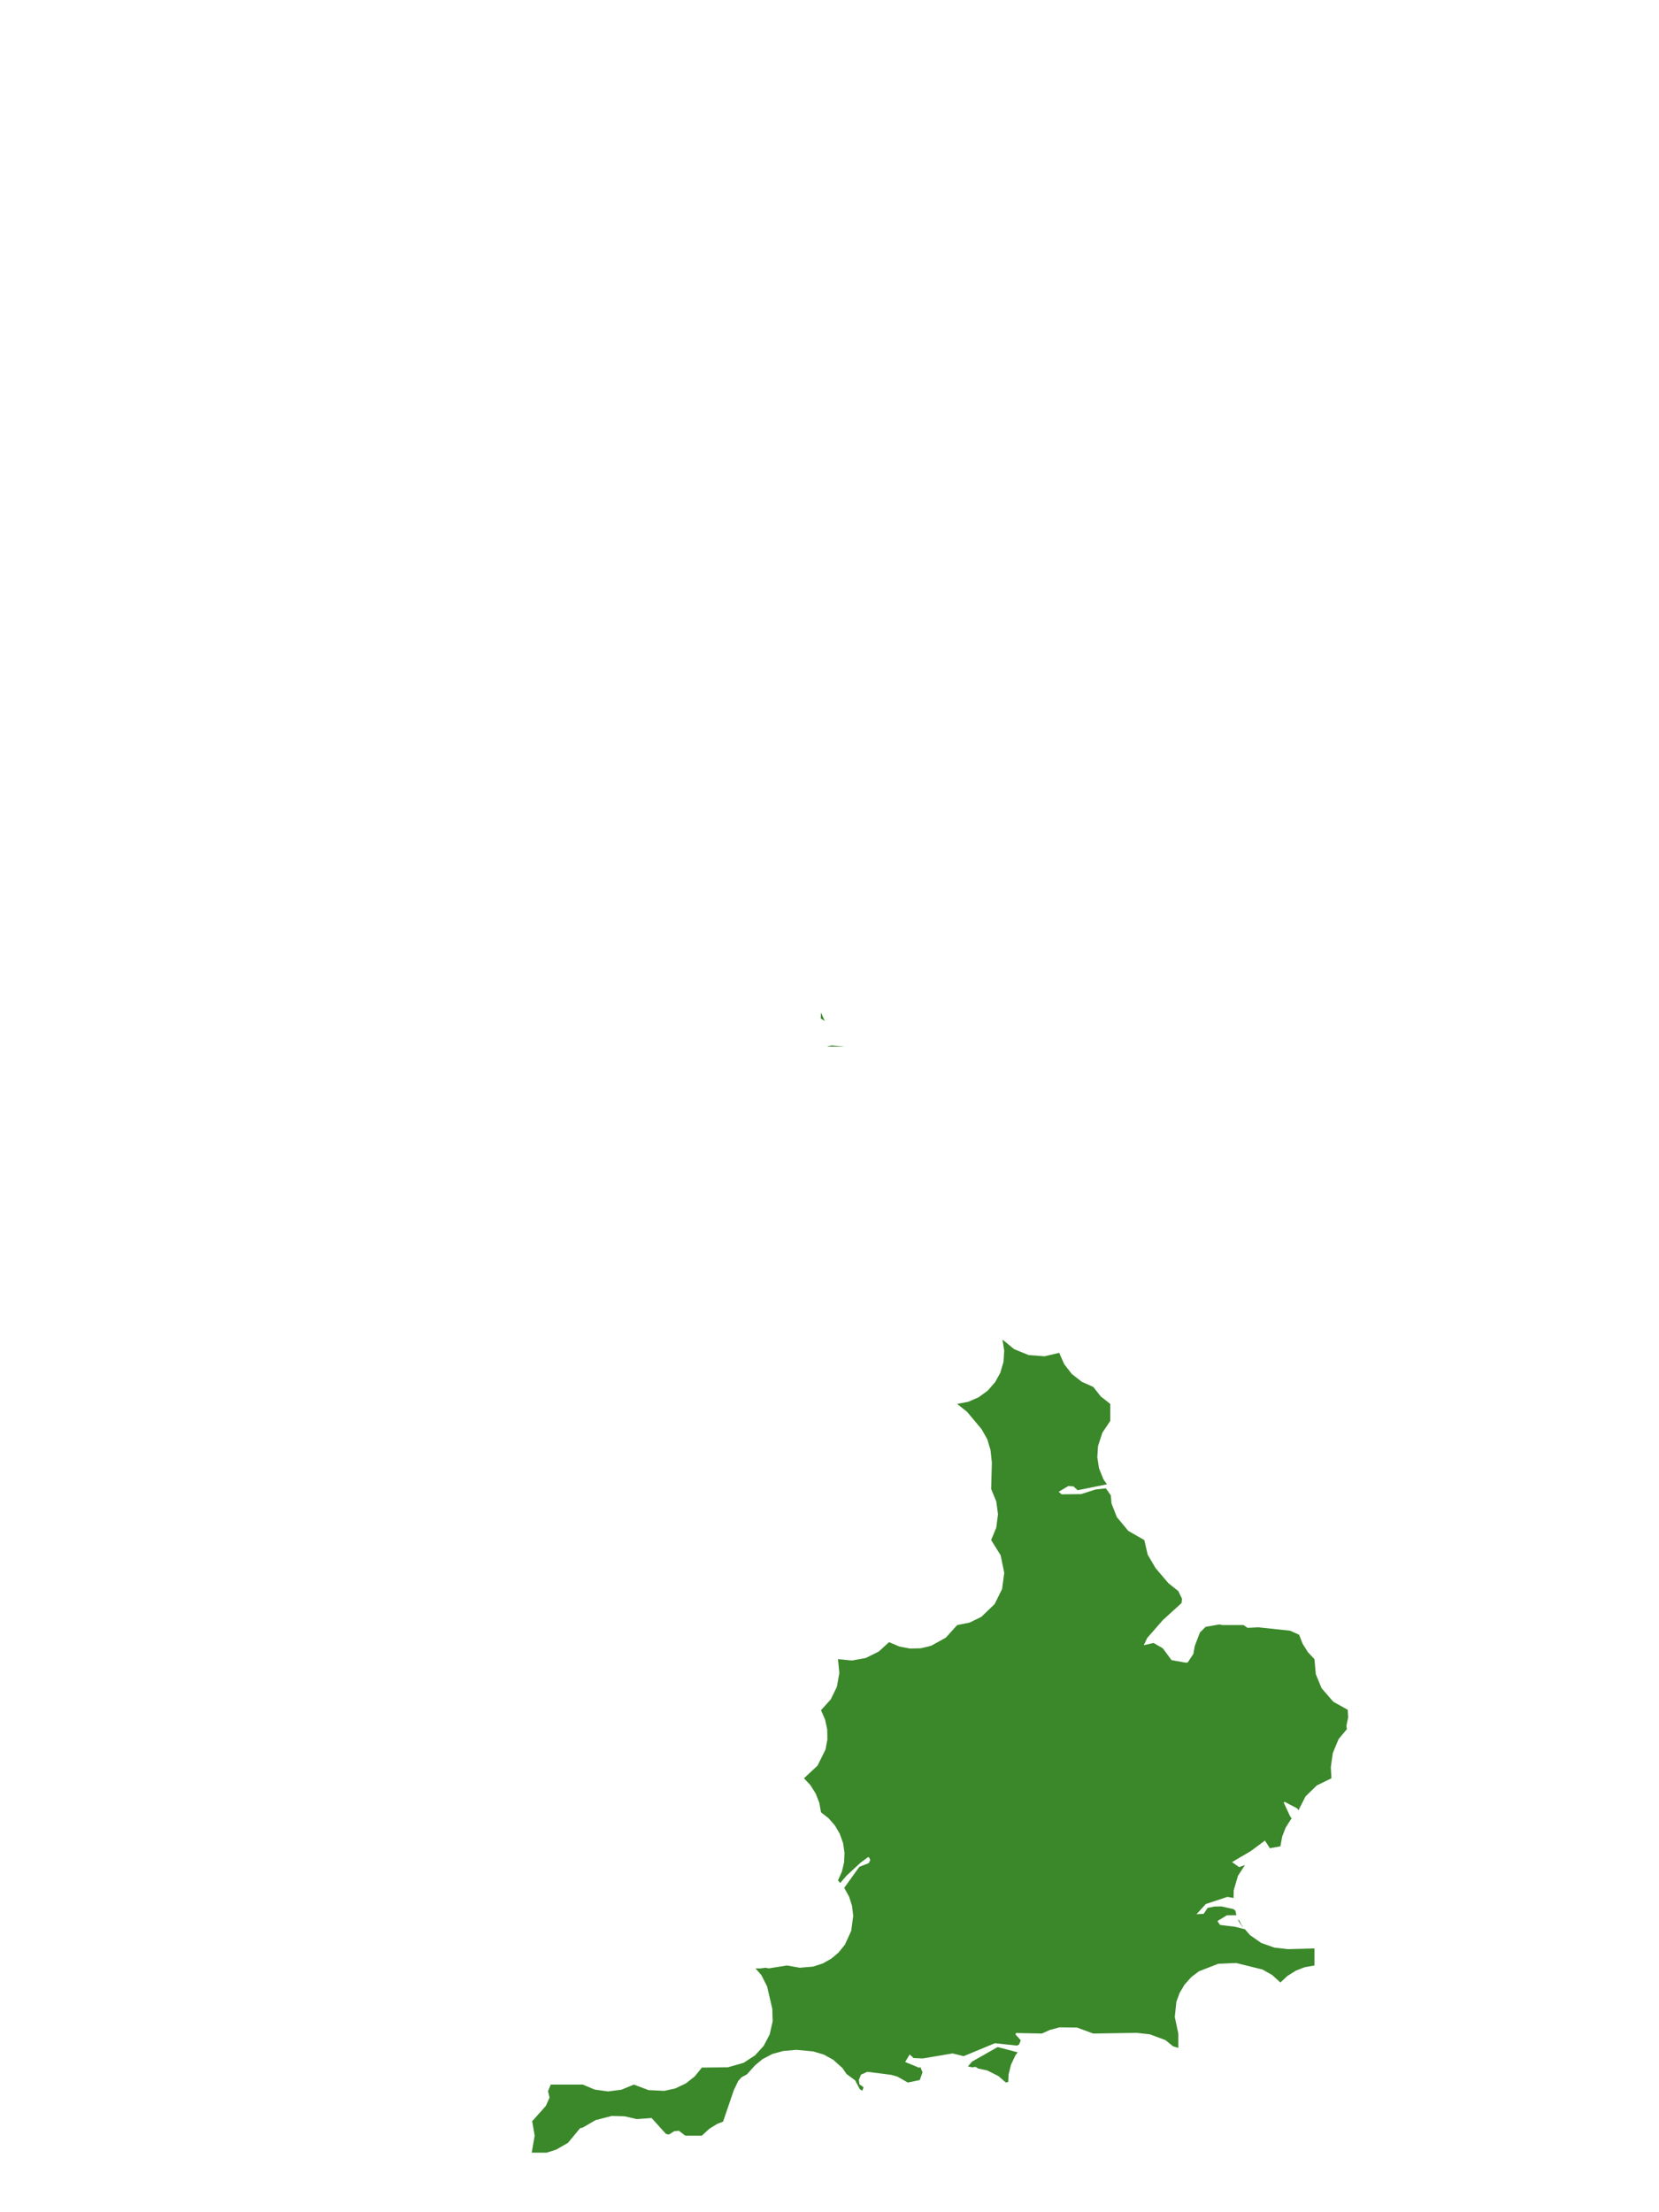 <?xml version="1.0" encoding="UTF-8"?>
<svg xmlns="http://www.w3.org/2000/svg" xmlns:xlink="http://www.w3.org/1999/xlink" width="378pt" height="504pt" viewBox="0 0 378 504" version="1.1">
<g id="data">
<rect x="0" y="0" width="378" height="504" style="fill:rgb(100%,100%,100%);fill-opacity:1;stroke:none;"/>
<path style=" stroke:none;fill-rule:nonzero;fill:rgb(100%,100%,100%);fill-opacity:1;" d="M 53.309 504 L 324.691 504 L 324.691 0 L 53.309 0 Z M 53.309 504 "/>
<path style=" stroke:none;fill-rule:nonzero;fill:rgb(22.745%,53.333%,16.078%);fill-opacity:1;" d="M 241.34 308.215 L 242.477 310.793 L 244.199 313.02 L 246.516 314.832 L 249.094 315.969 L 250.801 318.141 L 252.969 319.848 L 252.969 323.723 L 251.184 326.383 L 250.188 329.43 L 250.02 331.992 L 250.414 334.527 L 251.418 337.027 L 252.215 338.16 L 245.551 339.512 L 244.59 338.645 L 243.406 338.559 L 241.211 339.871 L 241.887 340.445 L 246.324 340.395 L 249.617 339.344 L 251.977 339.082 L 253.098 340.699 L 253.258 342.539 L 254.469 345.633 L 257.074 348.773 L 260.723 350.863 L 261.5 354.188 L 263.285 357.242 L 266.219 360.695 L 268.477 362.492 L 269.32 364.25 L 269.211 365.219 L 264.953 369.094 L 261.395 373.164 L 260.602 374.816 L 262.844 374.312 L 264.938 375.52 L 266.938 378.227 L 270.219 378.805 L 270.625 378.746 L 271.91 376.797 L 272.234 374.961 L 273.406 371.914 L 274.707 370.633 L 277.852 370.086 L 277.879 370.086 L 278.441 370.223 L 283.348 370.234 L 284.254 370.867 L 286.703 370.742 L 293.949 371.516 L 296.016 372.441 L 296.023 372.488 L 296.805 374.496 L 298.02 376.43 L 299.492 378 L 299.809 381.434 L 301.121 384.621 L 303.793 387.703 L 307.074 389.535 L 307.18 391.25 L 306.777 393.191 L 306.883 393.945 L 304.984 396.23 L 303.68 399.387 L 303.219 402.637 L 303.371 405.137 L 300.039 406.766 L 297.469 409.254 L 295.844 412.441 L 295.578 412.012 L 292.742 410.516 L 292.48 410.637 L 293.898 413.703 L 294.301 414.297 L 294.141 414.465 L 292.926 416.395 L 292.148 418.402 L 291.738 420.645 L 289.469 421.047 L 289.348 421.094 L 288.215 419.332 L 284.977 421.73 L 280.719 424.23 L 282.34 425.379 L 283.664 424.91 L 282.078 427.336 L 281.102 430.645 L 281.074 432.402 L 279.645 432.16 L 274.75 433.781 L 272.609 436.117 L 274.254 436.016 L 275.152 434.668 L 276.684 434.363 L 278.285 434.328 L 281.055 434.949 L 281.48 435.301 L 281.688 436.203 L 281.707 436.242 L 281.691 436.328 L 279.555 436.348 L 277.391 437.656 L 277.969 438.547 L 281.383 438.965 L 283.66 439.535 L 284.781 440.848 L 287.375 442.66 L 290.355 443.711 L 293.488 444.07 L 299.492 443.906 L 299.492 447.785 L 297.25 448.191 L 295.242 448.973 L 293.312 450.188 L 291.738 451.66 L 289.863 449.961 L 287.66 448.707 L 281.633 447.219 L 277.578 447.398 L 273.172 449.113 L 271.43 450.434 L 269.891 452.156 L 268.773 454.035 L 268.031 456.09 L 267.672 459.535 L 268.477 463.293 L 268.477 466.562 L 267.285 466.203 L 265.535 464.781 L 261.98 463.465 L 258.973 463.133 L 249.094 463.293 L 245.379 461.926 L 241.426 461.883 L 239.199 462.473 L 237.398 463.289 L 231.496 463.172 L 231.379 463.496 L 232.574 464.836 L 232.215 465.75 L 231.738 466.043 L 226.691 465.496 L 219.566 468.449 L 217.055 467.824 L 210.223 468.969 L 208.164 468.875 L 207.273 468.059 L 206.238 469.77 L 209.43 471.09 L 209.715 470.938 L 210.188 472.129 L 209.566 473.891 L 206.844 474.453 L 204.453 473.098 L 203.016 472.699 L 197.625 472.008 L 196.176 472.656 L 195.68 473.863 L 195.832 474.871 L 196.758 475.523 L 196.488 476.305 L 195.918 475.996 L 194.852 473.973 L 192.883 472.512 L 191.938 471.141 L 189.832 469.258 L 187.695 468.078 L 185.23 467.352 L 181.434 467.008 L 178.426 467.277 L 175.984 467.945 L 173.742 469.125 L 172.078 470.492 L 170.203 472.578 L 168.992 473.234 L 168.215 474.07 L 167.203 476.18 L 164.75 483.359 L 163.426 483.867 L 161.598 485.004 L 159.922 486.555 L 156.137 486.555 L 154.684 485.438 L 153.613 485.543 L 152.418 486.301 L 151.738 486.164 L 148.469 482.535 L 145.113 482.785 L 142.316 482.148 L 139.395 482.066 L 135.695 483.02 L 132.82 484.688 L 132.793 484.715 L 132.168 484.859 L 129.414 488.195 L 126.715 489.746 L 124.559 490.43 L 121.152 490.43 L 121.82 486.555 L 121.25 483.238 L 121.426 483.086 L 124.375 479.77 L 125.211 477.887 L 124.875 476.422 L 125.477 474.922 L 132.785 474.922 L 135.496 476.059 L 138.535 476.48 L 141.578 476.094 L 144.414 474.922 L 147.777 476.18 L 151.359 476.352 L 153.867 475.797 L 156.301 474.641 L 158.312 473.043 L 159.922 471.047 L 165.855 470.984 L 169.43 469.957 L 172.016 468.285 L 174.004 466.102 L 175.375 463.484 L 176.055 460.48 L 175.965 457.656 L 174.789 452.57 L 173.473 449.973 L 172.137 448.449 L 173.156 448.465 L 174.402 448.305 L 175.176 448.445 L 179.309 447.785 L 182.215 448.301 L 185.281 448.039 L 187.477 447.32 L 189.383 446.25 L 191.055 444.848 L 192.508 443.047 L 193.949 439.902 L 194.402 436.469 L 194.129 434.176 L 193.461 432.098 L 192.359 430.105 L 195.793 425.312 L 197.93 424.473 L 198.285 423.781 L 198.07 423.238 L 197.812 423.082 L 196.094 424.355 L 192.906 427.301 L 191.438 428.992 L 190.938 428.398 L 191.824 426.406 L 192.324 424.277 L 192.418 422.098 L 192.102 419.938 L 191.332 417.758 L 190.223 415.875 L 188.785 414.234 L 187.062 412.891 L 186.688 410.77 L 185.871 408.641 L 184.656 406.711 L 183.184 405.137 L 186.27 402.258 L 188.09 398.59 L 188.516 396.316 L 188.48 394.008 L 187.988 391.746 L 187.062 389.629 L 189.281 387.172 L 190.676 384.309 L 191.242 381.172 L 190.938 378 L 194.109 378.305 L 197.246 377.738 L 200.215 376.27 L 202.57 374.125 L 204.934 375.129 L 207.328 375.578 L 209.77 375.523 L 212.141 374.957 L 215.504 373.098 L 218.078 370.246 L 220.961 369.652 L 223.602 368.355 L 226.637 365.438 L 228.328 362 L 228.816 358.328 L 227.992 354.328 L 225.832 350.863 L 227 348.027 L 227.391 344.98 L 227 342.066 L 225.832 339.23 L 225.992 333.227 L 225.684 330.344 L 224.961 327.918 L 223.656 325.602 L 220.336 321.641 L 218.078 319.848 L 220.602 319.367 L 222.961 318.348 L 225.039 316.832 L 226.734 314.898 L 227.914 312.762 L 228.641 310.297 L 228.812 307.73 L 228.414 305.191 L 231.082 307.383 L 234.402 308.727 L 237.973 308.996 Z M 282.234 437.281 L 282.961 438.715 L 283.203 439 L 283.059 438.977 L 282.164 437.605 Z M 236.527 463.688 L 236.516 463.691 L 236.523 463.684 Z M 231.871 467.578 L 231.336 468.301 L 230.355 470.387 L 229.805 472.621 L 229.734 474.316 L 229.152 474.434 L 227.52 473.004 L 224.922 471.688 L 222.891 471.27 L 222.297 470.887 L 221.547 470.992 L 220.695 470.82 L 220.516 470.816 L 221.477 469.684 L 227.316 466.367 Z M 187.004 232.078 L 187.062 230.676 L 187.918 232.617 L 187.07 232.078 Z M 192.426 238.43 L 188.539 238.43 L 188.617 238.355 L 189.539 238.172 Z M 192.426 238.43 "/>
</g>
</svg>
